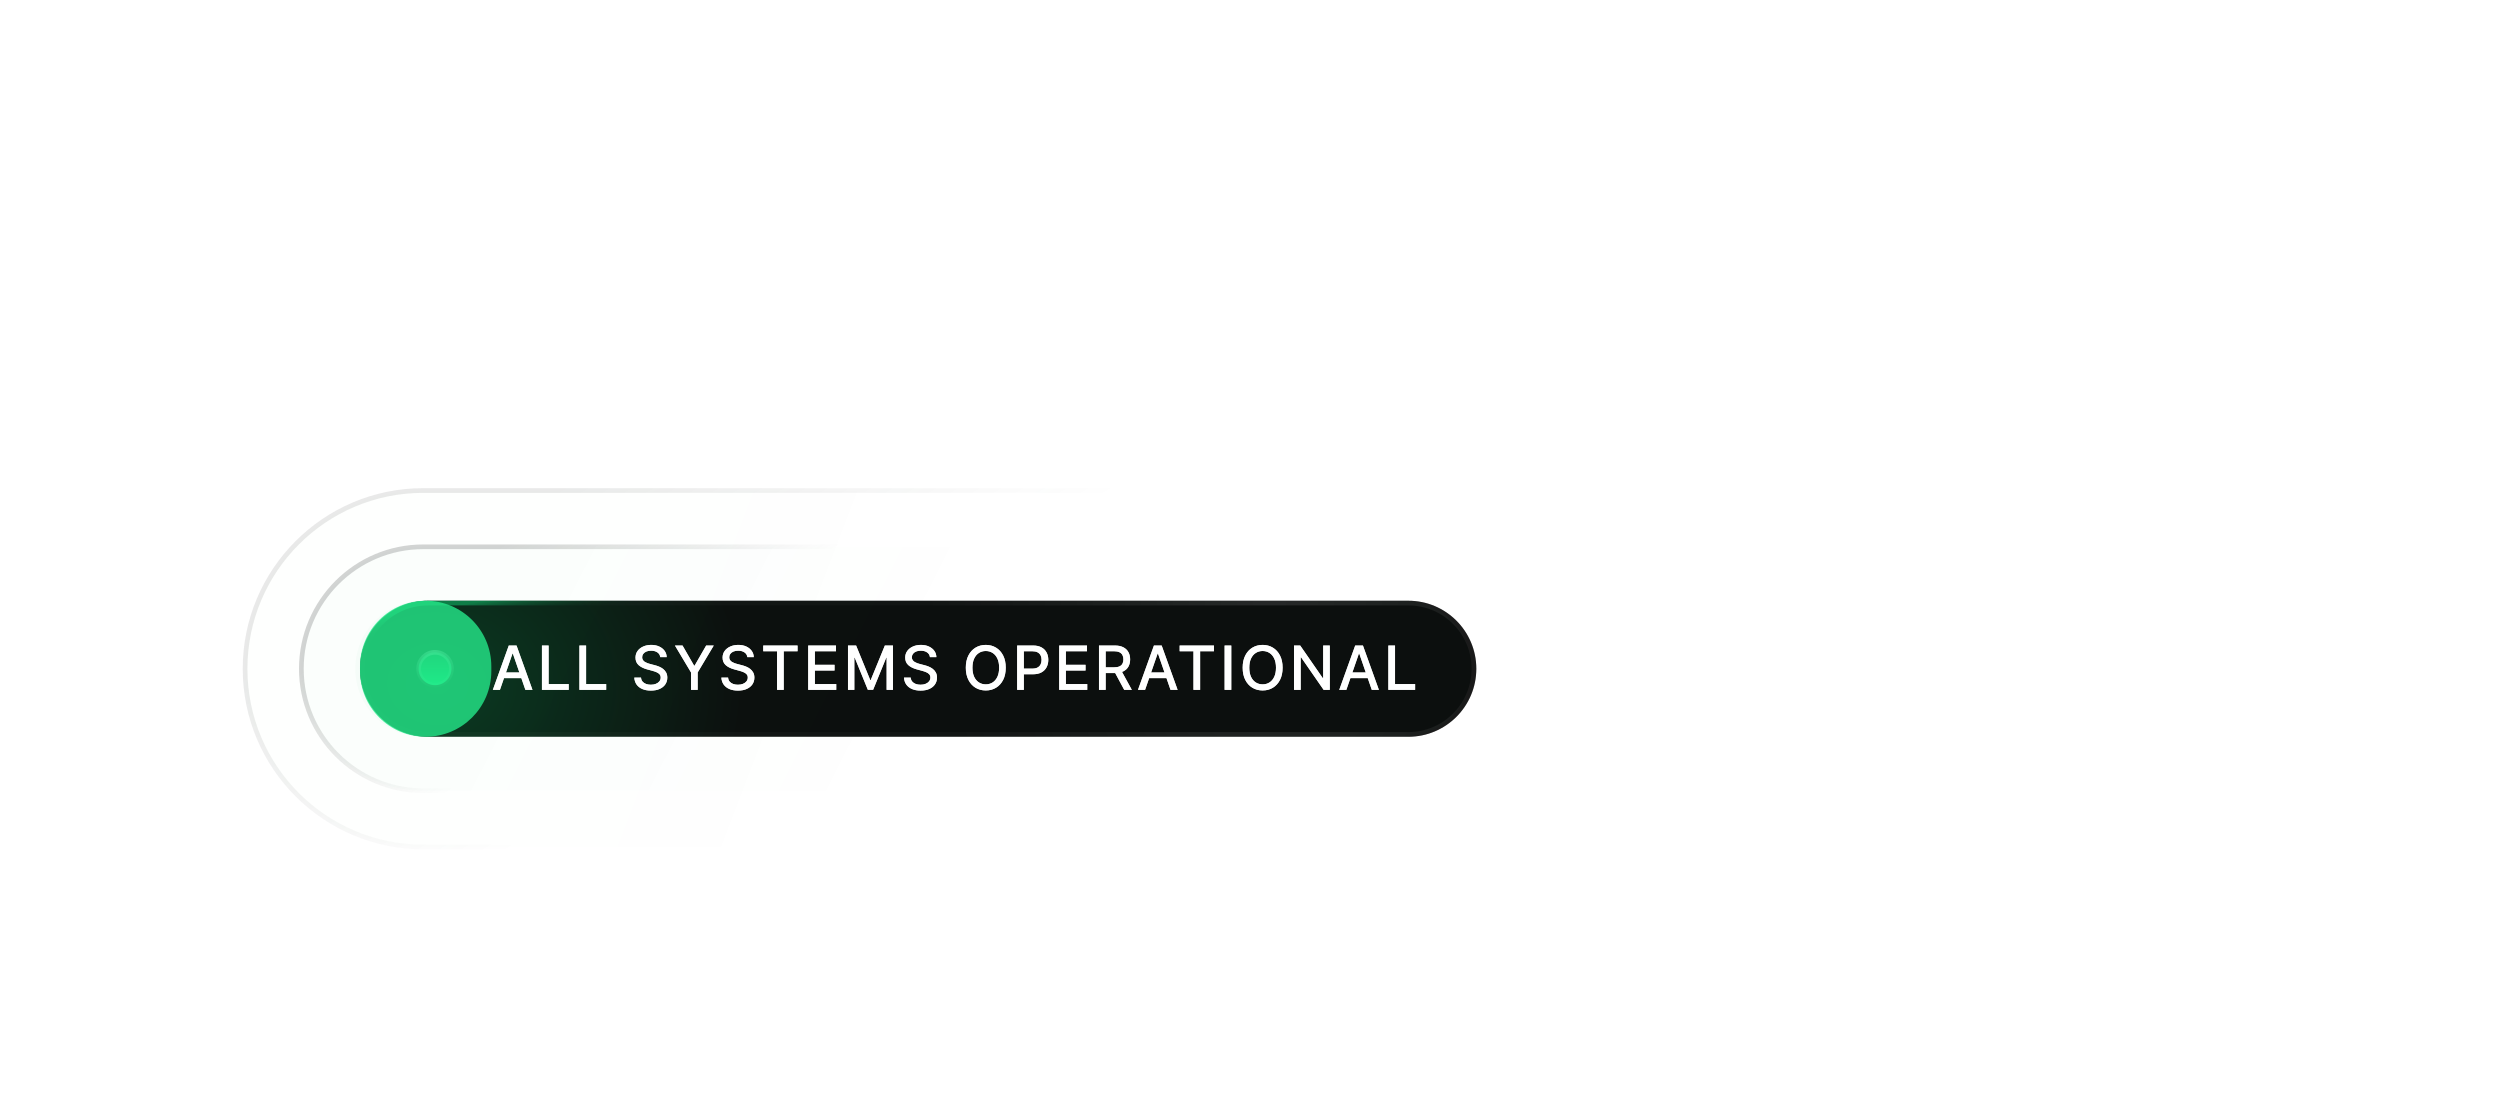 <svg width="533" height="234" viewBox="0 0 533 234" fill="none" xmlns="http://www.w3.org/2000/svg">
<g clip-path="url(#clip0_1_1629)">
<path d="M300.25 128.078H91.25C83.242 128.078 76.75 134.57 76.75 142.578C76.75 150.586 83.242 157.078 91.25 157.078H300.25C308.258 157.078 314.75 150.586 314.75 142.578C314.75 134.57 308.258 128.078 300.25 128.078Z" fill="#080808"/>
<path opacity="0.1" d="M299.25 104.578H90.25C69.263 104.578 52.25 121.591 52.25 142.578C52.25 163.565 69.263 180.578 90.25 180.578H299.25C320.237 180.578 337.25 163.565 337.25 142.578C337.25 121.591 320.237 104.578 299.25 104.578Z" fill="url(#paint0_linear_1_1629)" fill-opacity="0.05" stroke="url(#paint1_linear_1_1629)"/>
<path opacity="0.2" d="M299.25 116.578H90.25C75.891 116.578 64.25 128.219 64.25 142.578C64.25 156.938 75.891 168.578 90.25 168.578H299.25C313.609 168.578 325.25 156.938 325.25 142.578C325.25 128.219 313.609 116.578 299.25 116.578Z" fill="url(#paint2_linear_1_1629)" fill-opacity="0.05" stroke="url(#paint3_linear_1_1629)"/>
<path opacity="0.5" d="M299.25 128.078H90.25C82.242 128.078 75.75 134.57 75.75 142.578C75.75 150.586 82.242 157.078 90.25 157.078H299.25C307.258 157.078 313.75 150.586 313.75 142.578C313.75 134.57 307.258 128.078 299.25 128.078Z" fill="#0EA65E" fill-opacity="0.05"/>
<path d="M300.25 128.078H91.25C83.242 128.078 76.75 134.57 76.75 142.578C76.75 150.586 83.242 157.078 91.25 157.078H300.25C308.258 157.078 314.75 150.586 314.75 142.578C314.75 134.57 308.258 128.078 300.25 128.078Z" fill="white" fill-opacity="0.01"/>
<path d="M300.25 128.078H91.25C83.242 128.078 76.75 134.57 76.75 142.578C76.75 150.586 83.242 157.078 91.25 157.078H300.25C308.258 157.078 314.75 150.586 314.75 142.578C314.75 134.57 308.258 128.078 300.25 128.078Z" fill="url(#paint4_radial_1_1629)" fill-opacity="0.2"/>
<path d="M300.25 128.578H91.25C83.518 128.578 77.25 134.846 77.25 142.578C77.25 150.31 83.518 156.578 91.25 156.578H300.25C307.982 156.578 314.25 150.31 314.25 142.578C314.25 134.846 307.982 128.578 300.25 128.578Z" stroke="url(#paint5_radial_1_1629)" stroke-opacity="0.6"/>
<path d="M300.25 128.578H91.25C83.518 128.578 77.25 134.846 77.25 142.578C77.25 150.31 83.518 156.578 91.25 156.578H300.25C307.982 156.578 314.25 150.31 314.25 142.578C314.25 134.846 307.982 128.578 300.25 128.578Z" stroke="url(#paint6_linear_1_1629)" stroke-opacity="0.5"/>
<path d="M96.25 142.578C96.25 140.645 94.683 139.078 92.75 139.078C90.817 139.078 89.25 140.645 89.25 142.578C89.25 144.511 90.817 146.078 92.75 146.078C94.683 146.078 96.25 144.511 96.25 142.578Z" fill="url(#paint7_linear_1_1629)" stroke="url(#paint8_radial_1_1629)"/>
<path d="M106.587 147.078H105.073L108.475 137.623H110.124L113.526 147.078H112.012L109.339 139.341H109.265L106.587 147.078ZM106.841 143.376H111.753V144.576H106.841V143.376ZM115.541 147.078V137.623H116.968V145.85H121.252V147.078H115.541ZM123.529 147.078V137.623H124.956V145.85H129.24V147.078H123.529ZM140.764 140.107C140.715 139.67 140.512 139.332 140.155 139.091C139.798 138.848 139.348 138.727 138.807 138.727C138.419 138.727 138.083 138.788 137.8 138.911C137.517 139.031 137.297 139.198 137.14 139.41C136.986 139.619 136.909 139.858 136.909 140.126C136.909 140.35 136.962 140.544 137.066 140.707C137.174 140.87 137.314 141.007 137.486 141.118C137.662 141.226 137.85 141.317 138.05 141.39C138.25 141.461 138.442 141.52 138.627 141.566L139.55 141.806C139.852 141.88 140.161 141.98 140.478 142.106C140.795 142.232 141.089 142.398 141.36 142.605C141.63 142.811 141.849 143.066 142.015 143.371C142.184 143.676 142.269 144.04 142.269 144.465C142.269 145.001 142.131 145.476 141.854 145.892C141.58 146.307 141.181 146.635 140.658 146.875C140.138 147.115 139.508 147.235 138.77 147.235C138.062 147.235 137.449 147.123 136.932 146.898C136.415 146.673 136.011 146.355 135.718 145.942C135.426 145.527 135.264 145.034 135.234 144.465H136.665C136.692 144.807 136.803 145.091 136.997 145.319C137.194 145.544 137.445 145.711 137.75 145.822C138.057 145.93 138.394 145.984 138.761 145.984C139.164 145.984 139.522 145.921 139.836 145.795C140.153 145.665 140.402 145.487 140.584 145.259C140.766 145.028 140.856 144.759 140.856 144.451C140.856 144.171 140.776 143.942 140.616 143.763C140.459 143.585 140.245 143.437 139.975 143.32C139.707 143.203 139.404 143.1 139.065 143.011L137.948 142.706C137.191 142.5 136.591 142.197 136.148 141.797C135.707 141.397 135.487 140.867 135.487 140.209C135.487 139.664 135.635 139.188 135.931 138.782C136.226 138.376 136.626 138.06 137.131 137.836C137.636 137.608 138.205 137.494 138.839 137.494C139.479 137.494 140.044 137.606 140.533 137.831C141.026 138.056 141.413 138.365 141.697 138.759C141.98 139.15 142.127 139.599 142.14 140.107H140.764ZM143.894 137.623H145.515L147.984 141.921H148.086L150.556 137.623H152.176L148.746 143.366V147.078H147.324V143.366L143.894 137.623ZM159.33 140.107C159.28 139.67 159.077 139.332 158.72 139.091C158.363 138.848 157.914 138.727 157.372 138.727C156.985 138.727 156.649 138.788 156.366 138.911C156.083 139.031 155.863 139.198 155.706 139.41C155.552 139.619 155.475 139.858 155.475 140.126C155.475 140.35 155.527 140.544 155.632 140.707C155.74 140.87 155.88 141.007 156.052 141.118C156.227 141.226 156.415 141.317 156.615 141.39C156.815 141.461 157.008 141.52 157.192 141.566L158.116 141.806C158.417 141.88 158.726 141.98 159.043 142.106C159.36 142.232 159.654 142.398 159.925 142.605C160.196 142.811 160.415 143.066 160.581 143.371C160.75 143.676 160.835 144.04 160.835 144.465C160.835 145.001 160.696 145.476 160.419 145.892C160.145 146.307 159.747 146.635 159.224 146.875C158.703 147.115 158.074 147.235 157.335 147.235C156.628 147.235 156.015 147.123 155.498 146.898C154.981 146.673 154.576 146.355 154.284 145.942C153.992 145.527 153.83 145.034 153.799 144.465H155.23C155.258 144.807 155.369 145.091 155.563 145.319C155.76 145.544 156.01 145.711 156.315 145.822C156.623 145.93 156.96 145.984 157.326 145.984C157.729 145.984 158.088 145.921 158.402 145.795C158.719 145.665 158.968 145.487 159.15 145.259C159.331 145.028 159.422 144.759 159.422 144.451C159.422 144.171 159.342 143.942 159.182 143.763C159.025 143.585 158.811 143.437 158.54 143.32C158.273 143.203 157.969 143.1 157.631 143.011L156.514 142.706C155.757 142.5 155.156 142.197 154.713 141.797C154.273 141.397 154.053 140.867 154.053 140.209C154.053 139.664 154.201 139.188 154.496 138.782C154.792 138.376 155.192 138.06 155.697 137.836C156.201 137.608 156.771 137.494 157.405 137.494C158.045 137.494 158.61 137.606 159.099 137.831C159.591 138.056 159.979 138.365 160.262 138.759C160.545 139.15 160.693 139.599 160.705 140.107H159.33ZM162.723 138.851V137.623H170.04V138.851H167.09V147.078H165.668V138.851H162.723ZM172.307 147.078V137.623H178.235V138.851H173.734V141.732H177.925V142.955H173.734V145.85H178.29V147.078H172.307ZM180.79 137.623H182.521L185.531 144.973H185.642L188.652 137.623H190.383V147.078H189.026V140.236H188.938L186.15 147.064H185.023L182.235 140.232H182.147V147.078H180.79V137.623ZM198.264 140.107C198.214 139.67 198.011 139.332 197.654 139.091C197.297 138.848 196.848 138.727 196.306 138.727C195.919 138.727 195.583 138.788 195.3 138.911C195.017 139.031 194.797 139.198 194.64 139.41C194.486 139.619 194.409 139.858 194.409 140.126C194.409 140.35 194.461 140.544 194.566 140.707C194.674 140.87 194.814 141.007 194.986 141.118C195.161 141.226 195.349 141.317 195.549 141.39C195.749 141.461 195.942 141.52 196.126 141.566L197.05 141.806C197.351 141.88 197.66 141.98 197.977 142.106C198.294 142.232 198.588 142.398 198.859 142.605C199.13 142.811 199.349 143.066 199.515 143.371C199.684 143.676 199.769 144.04 199.769 144.465C199.769 145.001 199.63 145.476 199.353 145.892C199.079 146.307 198.681 146.635 198.157 146.875C197.637 147.115 197.008 147.235 196.269 147.235C195.561 147.235 194.949 147.123 194.432 146.898C193.915 146.673 193.51 146.355 193.218 145.942C192.925 145.527 192.764 145.034 192.733 144.465H194.164C194.192 144.807 194.303 145.091 194.497 145.319C194.694 145.544 194.944 145.711 195.249 145.822C195.557 145.93 195.894 145.984 196.26 145.984C196.663 145.984 197.022 145.921 197.336 145.795C197.653 145.665 197.902 145.487 198.084 145.259C198.265 145.028 198.356 144.759 198.356 144.451C198.356 144.171 198.276 143.942 198.116 143.763C197.959 143.585 197.745 143.437 197.474 143.32C197.206 143.203 196.903 143.1 196.565 143.011L195.448 142.706C194.691 142.5 194.09 142.197 193.647 141.797C193.207 141.397 192.987 140.867 192.987 140.209C192.987 139.664 193.135 139.188 193.43 138.782C193.726 138.376 194.126 138.06 194.631 137.836C195.135 137.608 195.705 137.494 196.339 137.494C196.979 137.494 197.544 137.606 198.033 137.831C198.525 138.056 198.913 138.365 199.196 138.759C199.479 139.15 199.627 139.599 199.639 140.107H198.264ZM214.426 142.351C214.426 143.36 214.242 144.228 213.872 144.954C213.503 145.678 212.997 146.235 212.354 146.626C211.713 147.013 210.986 147.207 210.17 147.207C209.351 147.207 208.62 147.013 207.977 146.626C207.337 146.235 206.832 145.676 206.463 144.95C206.094 144.223 205.909 143.357 205.909 142.351C205.909 141.341 206.094 140.475 206.463 139.752C206.832 139.025 207.337 138.468 207.977 138.08C208.62 137.69 209.351 137.494 210.17 137.494C210.986 137.494 211.713 137.69 212.354 138.08C212.997 138.468 213.503 139.025 213.872 139.752C214.242 140.475 214.426 141.341 214.426 142.351ZM213.014 142.351C213.014 141.581 212.889 140.933 212.64 140.407C212.394 139.878 212.055 139.478 211.624 139.207C211.196 138.933 210.712 138.796 210.17 138.796C209.625 138.796 209.139 138.933 208.711 139.207C208.283 139.478 207.945 139.878 207.696 140.407C207.449 140.933 207.326 141.581 207.326 142.351C207.326 143.12 207.449 143.769 207.696 144.299C207.945 144.825 208.283 145.225 208.711 145.499C209.139 145.77 209.625 145.905 210.17 145.905C210.712 145.905 211.196 145.77 211.624 145.499C212.055 145.225 212.394 144.825 212.64 144.299C212.889 143.769 213.014 143.12 213.014 142.351ZM216.855 147.078V137.623H220.225C220.961 137.623 221.57 137.757 222.053 138.025C222.536 138.293 222.898 138.659 223.138 139.124C223.378 139.585 223.498 140.106 223.498 140.684C223.498 141.266 223.376 141.789 223.133 142.254C222.893 142.715 222.53 143.082 222.044 143.352C221.561 143.62 220.953 143.754 220.22 143.754H217.903V142.545H220.091C220.556 142.545 220.933 142.465 221.222 142.305C221.511 142.141 221.724 141.92 221.859 141.64C221.995 141.36 222.062 141.041 222.062 140.684C222.062 140.327 221.995 140.01 221.859 139.733C221.724 139.456 221.51 139.239 221.217 139.082C220.928 138.925 220.547 138.847 220.073 138.847H218.281V147.078H216.855ZM225.82 147.078V137.623H231.748V138.851H227.247V141.732H231.439V142.955H227.247V145.85H231.803V147.078H225.82ZM234.303 147.078V137.623H237.673C238.406 137.623 239.014 137.75 239.497 138.002C239.983 138.254 240.346 138.604 240.586 139.05C240.826 139.493 240.946 140.006 240.946 140.587C240.946 141.166 240.825 141.675 240.582 142.115C240.342 142.552 239.979 142.892 239.492 143.135C239.009 143.379 238.401 143.5 237.669 143.5H235.116V142.272H237.54C238.001 142.272 238.377 142.206 238.666 142.074C238.958 141.941 239.172 141.749 239.308 141.497C239.443 141.244 239.511 140.941 239.511 140.587C239.511 140.23 239.441 139.921 239.303 139.659C239.168 139.398 238.954 139.198 238.661 139.059C238.372 138.918 237.992 138.847 237.521 138.847H235.73V147.078H234.303ZM238.971 142.812L241.307 147.078H239.682L237.392 142.812H238.971ZM244.131 147.078H242.617L246.019 137.623H247.667L251.069 147.078H249.555L246.882 139.341H246.808L244.131 147.078ZM244.385 143.376H249.297V144.576H244.385V143.376ZM251.501 138.851V137.623H258.818V138.851H255.869V147.078H254.447V138.851H251.501ZM262.512 137.623V147.078H261.085V137.623H262.512ZM273.452 142.351C273.452 143.36 273.267 144.228 272.898 144.954C272.529 145.678 272.022 146.235 271.379 146.626C270.739 147.013 270.011 147.207 269.196 147.207C268.377 147.207 267.646 147.013 267.003 146.626C266.363 146.235 265.858 145.676 265.489 144.95C265.119 144.223 264.935 143.357 264.935 142.351C264.935 141.341 265.119 140.475 265.489 139.752C265.858 139.025 266.363 138.468 267.003 138.08C267.646 137.69 268.377 137.494 269.196 137.494C270.011 137.494 270.739 137.69 271.379 138.08C272.022 138.468 272.529 139.025 272.898 139.752C273.267 140.475 273.452 141.341 273.452 142.351ZM272.039 142.351C272.039 141.581 271.915 140.933 271.665 140.407C271.419 139.878 271.081 139.478 270.65 139.207C270.222 138.933 269.737 138.796 269.196 138.796C268.651 138.796 268.165 138.933 267.737 139.207C267.309 139.478 266.97 139.878 266.721 140.407C266.475 140.933 266.352 141.581 266.352 142.351C266.352 143.12 266.475 143.769 266.721 144.299C266.97 144.825 267.309 145.225 267.737 145.499C268.165 145.77 268.651 145.905 269.196 145.905C269.737 145.905 270.222 145.77 270.65 145.499C271.081 145.225 271.419 144.825 271.665 144.299C271.915 143.769 272.039 143.12 272.039 142.351ZM283.512 137.623V147.078H282.2L277.395 140.144H277.307V147.078H275.881V137.623H277.201L282.011 144.567H282.099V137.623H283.512ZM287.041 147.078H285.527L288.929 137.623H290.577L293.98 147.078H292.465L289.792 139.341H289.719L287.041 147.078ZM287.295 143.376H292.207V144.576H287.295V143.376ZM295.995 147.078V137.623H297.421V145.85H301.706V147.078H295.995Z" fill="#CECECE"/>
<path d="M106.587 147.078H105.073L108.475 137.623H110.124L113.526 147.078H112.012L109.339 139.341H109.265L106.587 147.078ZM106.841 143.376H111.753V144.576H106.841V143.376ZM115.541 147.078V137.623H116.968V145.85H121.252V147.078H115.541ZM123.529 147.078V137.623H124.956V145.85H129.24V147.078H123.529ZM140.764 140.107C140.715 139.67 140.512 139.332 140.155 139.091C139.798 138.848 139.348 138.727 138.807 138.727C138.419 138.727 138.083 138.788 137.8 138.911C137.517 139.031 137.297 139.198 137.14 139.41C136.986 139.619 136.909 139.858 136.909 140.126C136.909 140.35 136.962 140.544 137.066 140.707C137.174 140.87 137.314 141.007 137.486 141.118C137.662 141.226 137.85 141.317 138.05 141.39C138.25 141.461 138.442 141.52 138.627 141.566L139.55 141.806C139.852 141.88 140.161 141.98 140.478 142.106C140.795 142.232 141.089 142.398 141.36 142.605C141.63 142.811 141.849 143.066 142.015 143.371C142.184 143.676 142.269 144.04 142.269 144.465C142.269 145.001 142.131 145.476 141.854 145.892C141.58 146.307 141.181 146.635 140.658 146.875C140.138 147.115 139.508 147.235 138.77 147.235C138.062 147.235 137.449 147.123 136.932 146.898C136.415 146.673 136.011 146.355 135.718 145.942C135.426 145.527 135.264 145.034 135.234 144.465H136.665C136.692 144.807 136.803 145.091 136.997 145.319C137.194 145.544 137.445 145.711 137.75 145.822C138.057 145.93 138.394 145.984 138.761 145.984C139.164 145.984 139.522 145.921 139.836 145.795C140.153 145.665 140.402 145.487 140.584 145.259C140.766 145.028 140.856 144.759 140.856 144.451C140.856 144.171 140.776 143.942 140.616 143.763C140.459 143.585 140.245 143.437 139.975 143.32C139.707 143.203 139.404 143.1 139.065 143.011L137.948 142.706C137.191 142.5 136.591 142.197 136.148 141.797C135.707 141.397 135.487 140.867 135.487 140.209C135.487 139.664 135.635 139.188 135.931 138.782C136.226 138.376 136.626 138.06 137.131 137.836C137.636 137.608 138.205 137.494 138.839 137.494C139.479 137.494 140.044 137.606 140.533 137.831C141.026 138.056 141.413 138.365 141.697 138.759C141.98 139.15 142.127 139.599 142.14 140.107H140.764ZM143.894 137.623H145.515L147.984 141.921H148.086L150.556 137.623H152.176L148.746 143.366V147.078H147.324V143.366L143.894 137.623ZM159.33 140.107C159.28 139.67 159.077 139.332 158.72 139.091C158.363 138.848 157.914 138.727 157.372 138.727C156.985 138.727 156.649 138.788 156.366 138.911C156.083 139.031 155.863 139.198 155.706 139.41C155.552 139.619 155.475 139.858 155.475 140.126C155.475 140.35 155.527 140.544 155.632 140.707C155.74 140.87 155.88 141.007 156.052 141.118C156.227 141.226 156.415 141.317 156.615 141.39C156.815 141.461 157.008 141.52 157.192 141.566L158.116 141.806C158.417 141.88 158.726 141.98 159.043 142.106C159.36 142.232 159.654 142.398 159.925 142.605C160.196 142.811 160.415 143.066 160.581 143.371C160.75 143.676 160.835 144.04 160.835 144.465C160.835 145.001 160.696 145.476 160.419 145.892C160.145 146.307 159.747 146.635 159.224 146.875C158.703 147.115 158.074 147.235 157.335 147.235C156.628 147.235 156.015 147.123 155.498 146.898C154.981 146.673 154.576 146.355 154.284 145.942C153.992 145.527 153.83 145.034 153.799 144.465H155.23C155.258 144.807 155.369 145.091 155.563 145.319C155.76 145.544 156.01 145.711 156.315 145.822C156.623 145.93 156.96 145.984 157.326 145.984C157.729 145.984 158.088 145.921 158.402 145.795C158.719 145.665 158.968 145.487 159.15 145.259C159.331 145.028 159.422 144.759 159.422 144.451C159.422 144.171 159.342 143.942 159.182 143.763C159.025 143.585 158.811 143.437 158.54 143.32C158.273 143.203 157.969 143.1 157.631 143.011L156.514 142.706C155.757 142.5 155.156 142.197 154.713 141.797C154.273 141.397 154.053 140.867 154.053 140.209C154.053 139.664 154.201 139.188 154.496 138.782C154.792 138.376 155.192 138.06 155.697 137.836C156.201 137.608 156.771 137.494 157.405 137.494C158.045 137.494 158.61 137.606 159.099 137.831C159.591 138.056 159.979 138.365 160.262 138.759C160.545 139.15 160.693 139.599 160.705 140.107H159.33ZM162.723 138.851V137.623H170.04V138.851H167.09V147.078H165.668V138.851H162.723ZM172.307 147.078V137.623H178.235V138.851H173.734V141.732H177.925V142.955H173.734V145.85H178.29V147.078H172.307ZM180.79 137.623H182.521L185.531 144.973H185.642L188.652 137.623H190.383V147.078H189.026V140.236H188.938L186.15 147.064H185.023L182.235 140.232H182.147V147.078H180.79V137.623ZM198.264 140.107C198.214 139.67 198.011 139.332 197.654 139.091C197.297 138.848 196.848 138.727 196.306 138.727C195.919 138.727 195.583 138.788 195.3 138.911C195.017 139.031 194.797 139.198 194.64 139.41C194.486 139.619 194.409 139.858 194.409 140.126C194.409 140.35 194.461 140.544 194.566 140.707C194.674 140.87 194.814 141.007 194.986 141.118C195.161 141.226 195.349 141.317 195.549 141.39C195.749 141.461 195.942 141.52 196.126 141.566L197.05 141.806C197.351 141.88 197.66 141.98 197.977 142.106C198.294 142.232 198.588 142.398 198.859 142.605C199.13 142.811 199.349 143.066 199.515 143.371C199.684 143.676 199.769 144.04 199.769 144.465C199.769 145.001 199.63 145.476 199.353 145.892C199.079 146.307 198.681 146.635 198.157 146.875C197.637 147.115 197.008 147.235 196.269 147.235C195.561 147.235 194.949 147.123 194.432 146.898C193.915 146.673 193.51 146.355 193.218 145.942C192.925 145.527 192.764 145.034 192.733 144.465H194.164C194.192 144.807 194.303 145.091 194.497 145.319C194.694 145.544 194.944 145.711 195.249 145.822C195.557 145.93 195.894 145.984 196.26 145.984C196.663 145.984 197.022 145.921 197.336 145.795C197.653 145.665 197.902 145.487 198.084 145.259C198.265 145.028 198.356 144.759 198.356 144.451C198.356 144.171 198.276 143.942 198.116 143.763C197.959 143.585 197.745 143.437 197.474 143.32C197.206 143.203 196.903 143.1 196.565 143.011L195.448 142.706C194.691 142.5 194.09 142.197 193.647 141.797C193.207 141.397 192.987 140.867 192.987 140.209C192.987 139.664 193.135 139.188 193.43 138.782C193.726 138.376 194.126 138.06 194.631 137.836C195.135 137.608 195.705 137.494 196.339 137.494C196.979 137.494 197.544 137.606 198.033 137.831C198.525 138.056 198.913 138.365 199.196 138.759C199.479 139.15 199.627 139.599 199.639 140.107H198.264ZM214.426 142.351C214.426 143.36 214.242 144.228 213.872 144.954C213.503 145.678 212.997 146.235 212.354 146.626C211.713 147.013 210.986 147.207 210.17 147.207C209.351 147.207 208.62 147.013 207.977 146.626C207.337 146.235 206.832 145.676 206.463 144.95C206.094 144.223 205.909 143.357 205.909 142.351C205.909 141.341 206.094 140.475 206.463 139.752C206.832 139.025 207.337 138.468 207.977 138.08C208.62 137.69 209.351 137.494 210.17 137.494C210.986 137.494 211.713 137.69 212.354 138.08C212.997 138.468 213.503 139.025 213.872 139.752C214.242 140.475 214.426 141.341 214.426 142.351ZM213.014 142.351C213.014 141.581 212.889 140.933 212.64 140.407C212.394 139.878 212.055 139.478 211.624 139.207C211.196 138.933 210.712 138.796 210.17 138.796C209.625 138.796 209.139 138.933 208.711 139.207C208.283 139.478 207.945 139.878 207.696 140.407C207.449 140.933 207.326 141.581 207.326 142.351C207.326 143.12 207.449 143.769 207.696 144.299C207.945 144.825 208.283 145.225 208.711 145.499C209.139 145.77 209.625 145.905 210.17 145.905C210.712 145.905 211.196 145.77 211.624 145.499C212.055 145.225 212.394 144.825 212.64 144.299C212.889 143.769 213.014 143.12 213.014 142.351ZM216.855 147.078V137.623H220.225C220.961 137.623 221.57 137.757 222.053 138.025C222.536 138.293 222.898 138.659 223.138 139.124C223.378 139.585 223.498 140.106 223.498 140.684C223.498 141.266 223.376 141.789 223.133 142.254C222.893 142.715 222.53 143.082 222.044 143.352C221.561 143.62 220.953 143.754 220.22 143.754H217.903V142.545H220.091C220.556 142.545 220.933 142.465 221.222 142.305C221.511 142.141 221.724 141.92 221.859 141.64C221.995 141.36 222.062 141.041 222.062 140.684C222.062 140.327 221.995 140.01 221.859 139.733C221.724 139.456 221.51 139.239 221.217 139.082C220.928 138.925 220.547 138.847 220.073 138.847H218.281V147.078H216.855ZM225.82 147.078V137.623H231.748V138.851H227.247V141.732H231.439V142.955H227.247V145.85H231.803V147.078H225.82ZM234.303 147.078V137.623H237.673C238.406 137.623 239.014 137.75 239.497 138.002C239.983 138.254 240.346 138.604 240.586 139.05C240.826 139.493 240.946 140.006 240.946 140.587C240.946 141.166 240.825 141.675 240.582 142.115C240.342 142.552 239.979 142.892 239.492 143.135C239.009 143.379 238.401 143.5 237.669 143.5H235.116V142.272H237.54C238.001 142.272 238.377 142.206 238.666 142.074C238.958 141.941 239.172 141.749 239.308 141.497C239.443 141.244 239.511 140.941 239.511 140.587C239.511 140.23 239.441 139.921 239.303 139.659C239.168 139.398 238.954 139.198 238.661 139.059C238.372 138.918 237.992 138.847 237.521 138.847H235.73V147.078H234.303ZM238.971 142.812L241.307 147.078H239.682L237.392 142.812H238.971ZM244.131 147.078H242.617L246.019 137.623H247.667L251.069 147.078H249.555L246.882 139.341H246.808L244.131 147.078ZM244.385 143.376H249.297V144.576H244.385V143.376ZM251.501 138.851V137.623H258.818V138.851H255.869V147.078H254.447V138.851H251.501ZM262.512 137.623V147.078H261.085V137.623H262.512ZM273.452 142.351C273.452 143.36 273.267 144.228 272.898 144.954C272.529 145.678 272.022 146.235 271.379 146.626C270.739 147.013 270.011 147.207 269.196 147.207C268.377 147.207 267.646 147.013 267.003 146.626C266.363 146.235 265.858 145.676 265.489 144.95C265.119 144.223 264.935 143.357 264.935 142.351C264.935 141.341 265.119 140.475 265.489 139.752C265.858 139.025 266.363 138.468 267.003 138.08C267.646 137.69 268.377 137.494 269.196 137.494C270.011 137.494 270.739 137.69 271.379 138.08C272.022 138.468 272.529 139.025 272.898 139.752C273.267 140.475 273.452 141.341 273.452 142.351ZM272.039 142.351C272.039 141.581 271.915 140.933 271.665 140.407C271.419 139.878 271.081 139.478 270.65 139.207C270.222 138.933 269.737 138.796 269.196 138.796C268.651 138.796 268.165 138.933 267.737 139.207C267.309 139.478 266.97 139.878 266.721 140.407C266.475 140.933 266.352 141.581 266.352 142.351C266.352 143.12 266.475 143.769 266.721 144.299C266.97 144.825 267.309 145.225 267.737 145.499C268.165 145.77 268.651 145.905 269.196 145.905C269.737 145.905 270.222 145.77 270.65 145.499C271.081 145.225 271.419 144.825 271.665 144.299C271.915 143.769 272.039 143.12 272.039 142.351ZM283.512 137.623V147.078H282.2L277.395 140.144H277.307V147.078H275.881V137.623H277.201L282.011 144.567H282.099V137.623H283.512ZM287.041 147.078H285.527L288.929 137.623H290.577L293.98 147.078H292.465L289.792 139.341H289.719L287.041 147.078ZM287.295 143.376H292.207V144.576H287.295V143.376ZM295.995 147.078V137.623H297.421V145.85H301.706V147.078H295.995Z" fill="white"/>
<g opacity="0.8" filter="url(#filter0_f_1_1629)">
<path d="M76.75 142.078C76.75 134.346 83.018 128.078 90.75 128.078C98.482 128.078 104.75 134.346 104.75 142.078V143.078C104.75 150.81 98.482 157.078 90.75 157.078C83.018 157.078 76.75 150.81 76.75 143.078V142.078Z" fill="#24E98A"/>
</g>
</g>
<g clip-path="url(#clip1_1_1629)">
<path d="M117.304 7.352L114.675 7.818C114.565 7.481 114.391 7.161 114.151 6.857C113.919 6.553 113.602 6.304 113.201 6.11C112.8 5.916 112.299 5.819 111.697 5.819C110.876 5.819 110.19 6.004 109.641 6.372C109.091 6.735 108.816 7.203 108.816 7.779C108.816 8.277 109 8.678 109.369 8.982C109.738 9.286 110.333 9.535 111.154 9.729L113.521 10.272C114.892 10.589 115.914 11.077 116.586 11.737C117.259 12.396 117.595 13.253 117.595 14.307C117.595 15.2 117.336 15.995 116.819 16.694C116.308 17.386 115.594 17.929 114.675 18.324C113.763 18.718 112.706 18.915 111.503 18.915C109.835 18.915 108.473 18.56 107.419 17.848C106.365 17.13 105.718 16.112 105.479 14.793L108.283 14.366C108.457 15.097 108.816 15.649 109.359 16.024C109.903 16.393 110.611 16.577 111.484 16.577C112.434 16.577 113.194 16.38 113.763 15.986C114.333 15.585 114.617 15.097 114.617 14.521C114.617 14.055 114.442 13.664 114.093 13.347C113.751 13.03 113.223 12.791 112.512 12.629L109.99 12.076C108.599 11.759 107.571 11.255 106.905 10.563C106.245 9.871 105.916 8.995 105.916 7.934C105.916 7.055 106.161 6.285 106.653 5.625C107.144 4.966 107.823 4.452 108.69 4.083C109.557 3.708 110.549 3.52 111.668 3.52C113.278 3.52 114.546 3.87 115.471 4.568C116.395 5.26 117.007 6.188 117.304 7.352ZM126.514 18.915C125.072 18.915 123.83 18.589 122.789 17.936C121.754 17.276 120.959 16.367 120.403 15.21C119.847 14.052 119.569 12.726 119.569 11.232C119.569 9.719 119.853 8.384 120.422 7.226C120.991 6.062 121.793 5.153 122.828 4.5C123.863 3.847 125.082 3.52 126.485 3.52C127.617 3.52 128.626 3.731 129.512 4.151C130.398 4.565 131.112 5.147 131.656 5.897C132.205 6.647 132.532 7.524 132.635 8.526H129.812C129.657 7.827 129.302 7.226 128.745 6.722C128.196 6.217 127.458 5.965 126.534 5.965C125.725 5.965 125.017 6.178 124.409 6.605C123.808 7.026 123.339 7.627 123.003 8.409C122.666 9.186 122.498 10.104 122.498 11.165C122.498 12.251 122.663 13.189 122.993 13.978C123.323 14.767 123.788 15.378 124.39 15.811C124.998 16.244 125.712 16.461 126.534 16.461C127.083 16.461 127.581 16.361 128.028 16.16C128.48 15.953 128.859 15.659 129.163 15.277C129.473 14.896 129.69 14.437 129.812 13.9H132.635C132.532 14.864 132.218 15.724 131.694 16.48C131.171 17.237 130.469 17.832 129.589 18.265C128.716 18.699 127.691 18.915 126.514 18.915ZM141.467 18.915C140.07 18.915 138.851 18.595 137.81 17.955C136.769 17.315 135.96 16.419 135.385 15.268C134.809 14.117 134.521 12.772 134.521 11.232C134.521 9.687 134.809 8.335 135.385 7.178C135.96 6.02 136.769 5.121 137.81 4.481C138.851 3.84 140.07 3.52 141.467 3.52C142.864 3.52 144.083 3.84 145.124 4.481C146.166 5.121 146.974 6.02 147.549 7.178C148.125 8.335 148.413 9.687 148.413 11.232C148.413 12.772 148.125 14.117 147.549 15.268C146.974 16.419 146.166 17.315 145.124 17.955C144.083 18.595 142.864 18.915 141.467 18.915ZM141.477 16.48C142.382 16.48 143.132 16.241 143.727 15.763C144.322 15.284 144.762 14.647 145.047 13.852C145.338 13.056 145.483 12.18 145.483 11.223C145.483 10.272 145.338 9.399 145.047 8.604C144.762 7.802 144.322 7.158 143.727 6.673C143.132 6.188 142.382 5.946 141.477 5.946C140.565 5.946 139.808 6.188 139.207 6.673C138.612 7.158 138.169 7.802 137.878 8.604C137.593 9.399 137.451 10.272 137.451 11.223C137.451 12.18 137.593 13.056 137.878 13.852C138.169 14.647 138.612 15.284 139.207 15.763C139.808 16.241 140.565 16.48 141.477 16.48ZM160.543 12.435V3.714H163.453V18.615H160.601V16.034H160.446C160.103 16.83 159.553 17.492 158.797 18.023C158.047 18.547 157.112 18.809 155.993 18.809C155.036 18.809 154.189 18.598 153.452 18.178C152.721 17.751 152.145 17.121 151.725 16.286C151.311 15.452 151.104 14.421 151.104 13.192V3.714H154.005V12.843C154.005 13.858 154.286 14.666 154.849 15.268C155.411 15.869 156.142 16.17 157.041 16.17C157.584 16.17 158.124 16.034 158.661 15.763C159.204 15.491 159.654 15.08 160.009 14.531C160.371 13.981 160.549 13.283 160.543 12.435ZM173.759 3.714V6.043H165.62V3.714H173.759ZM167.803 0.145H170.704V14.24C170.704 14.802 170.788 15.226 170.956 15.51C171.124 15.789 171.341 15.979 171.606 16.083C171.877 16.18 172.172 16.228 172.489 16.228C172.721 16.228 172.925 16.212 173.1 16.18C173.274 16.147 173.41 16.122 173.507 16.102L174.031 18.498C173.863 18.563 173.623 18.628 173.313 18.692C173.003 18.763 172.615 18.802 172.149 18.809C171.386 18.822 170.675 18.686 170.015 18.401C169.355 18.117 168.822 17.677 168.414 17.082C168.007 16.487 167.803 15.74 167.803 14.841V0.145Z" fill="white"/>
<path fill-rule="evenodd" clip-rule="evenodd" d="M89.019 19.987C88.211 19.983 87.558 19.325 87.562 18.517L87.588 12.726L82.432 15.702C81.732 16.107 80.837 15.867 80.433 15.167C80.028 14.467 80.268 13.572 80.968 13.168L85.93 10.303L80.919 7.41C80.219 7.006 79.98 6.111 80.384 5.411C80.788 4.711 81.683 4.471 82.383 4.875L87.609 7.892L87.635 1.932C87.639 1.123 88.297 0.471 89.105 0.475C89.914 0.478 90.566 1.136 90.562 1.945L90.537 7.643L95.332 4.875C96.032 4.471 96.927 4.711 97.331 5.411C97.735 6.111 97.495 7.006 96.795 7.41L91.784 10.303L96.746 13.168C97.446 13.572 97.686 14.467 97.282 15.167C96.878 15.867 95.983 16.107 95.283 15.702L90.513 12.949L90.489 18.53C90.485 19.338 89.827 19.99 89.019 19.987Z" fill="white"/>
</g>
<defs>
<filter id="filter0_f_1_1629" x="0.75" y="52.078" width="180" height="181" filterUnits="userSpaceOnUse" color-interpolation-filters="sRGB">
<feFlood flood-opacity="0" result="BackgroundImageFix"/>
<feBlend mode="normal" in="SourceGraphic" in2="BackgroundImageFix" result="shape"/>
<feGaussianBlur stdDeviation="38" result="effect1_foregroundBlur_1_1629"/>
</filter>
<linearGradient id="paint0_linear_1_1629" x1="111.242" y1="124.418" x2="202.992" y2="159.562" gradientUnits="userSpaceOnUse">
<stop stop-color="#0EA65E"/>
<stop offset="1" stop-color="#0EA65E" stop-opacity="0"/>
</linearGradient>
<linearGradient id="paint1_linear_1_1629" x1="108.25" y1="111.578" x2="139.25" y2="163.578" gradientUnits="userSpaceOnUse">
<stop stop-color="#232A27"/>
<stop offset="1" stop-color="#232A27" stop-opacity="0"/>
</linearGradient>
<linearGradient id="paint2_linear_1_1629" x1="118.25" y1="130.078" x2="194.75" y2="169.078" gradientUnits="userSpaceOnUse">
<stop stop-color="#0EA65E"/>
<stop offset="1" stop-color="#0EA65E" stop-opacity="0"/>
</linearGradient>
<linearGradient id="paint3_linear_1_1629" x1="100.25" y1="120.578" x2="120.75" y2="153.078" gradientUnits="userSpaceOnUse">
<stop stop-color="#232A27"/>
<stop offset="1" stop-color="#232A27" stop-opacity="0"/>
</linearGradient>
<radialGradient id="paint4_radial_1_1629" cx="0" cy="0" r="1" gradientUnits="userSpaceOnUse" gradientTransform="translate(93.25 145.654) rotate(2.73) scale(64.573 53.251)">
<stop stop-color="#0BE27B"/>
<stop offset="1" stop-color="#161616"/>
</radialGradient>
<radialGradient id="paint5_radial_1_1629" cx="0" cy="0" r="1" gradientUnits="userSpaceOnUse" gradientTransform="translate(270.75 128.078) rotate(161.427) scale(71.736 93.149)">
<stop stop-color="white" stop-opacity="0.18"/>
<stop offset="1" stop-color="white" stop-opacity="0.04"/>
</radialGradient>
<linearGradient id="paint6_linear_1_1629" x1="91.75" y1="129.836" x2="92.527" y2="135.141" gradientUnits="userSpaceOnUse">
<stop stop-color="#0CC86E"/>
<stop offset="1" stop-opacity="0"/>
</linearGradient>
<linearGradient id="paint7_linear_1_1629" x1="92.75" y1="138.578" x2="92.75" y2="146.578" gradientUnits="userSpaceOnUse">
<stop stop-color="#10834B"/>
<stop offset="1" stop-color="#09F785"/>
</linearGradient>
<radialGradient id="paint8_radial_1_1629" cx="0" cy="0" r="1" gradientUnits="userSpaceOnUse" gradientTransform="translate(92.41 138.578) rotate(87.568) scale(8.007 8.773)">
<stop stop-color="white" stop-opacity="0.48"/>
<stop offset="1" stop-color="white" stop-opacity="0.04"/>
</radialGradient>
<clipPath id="clip0_1_1629">
<rect width="337" height="181" fill="white" transform="translate(0.75 52.078)"/>
</clipPath>
<clipPath id="clip1_1_1629">
<rect width="110" height="20" fill="white" transform="translate(72.75 0.078)"/>
</clipPath>
</defs>
</svg>
